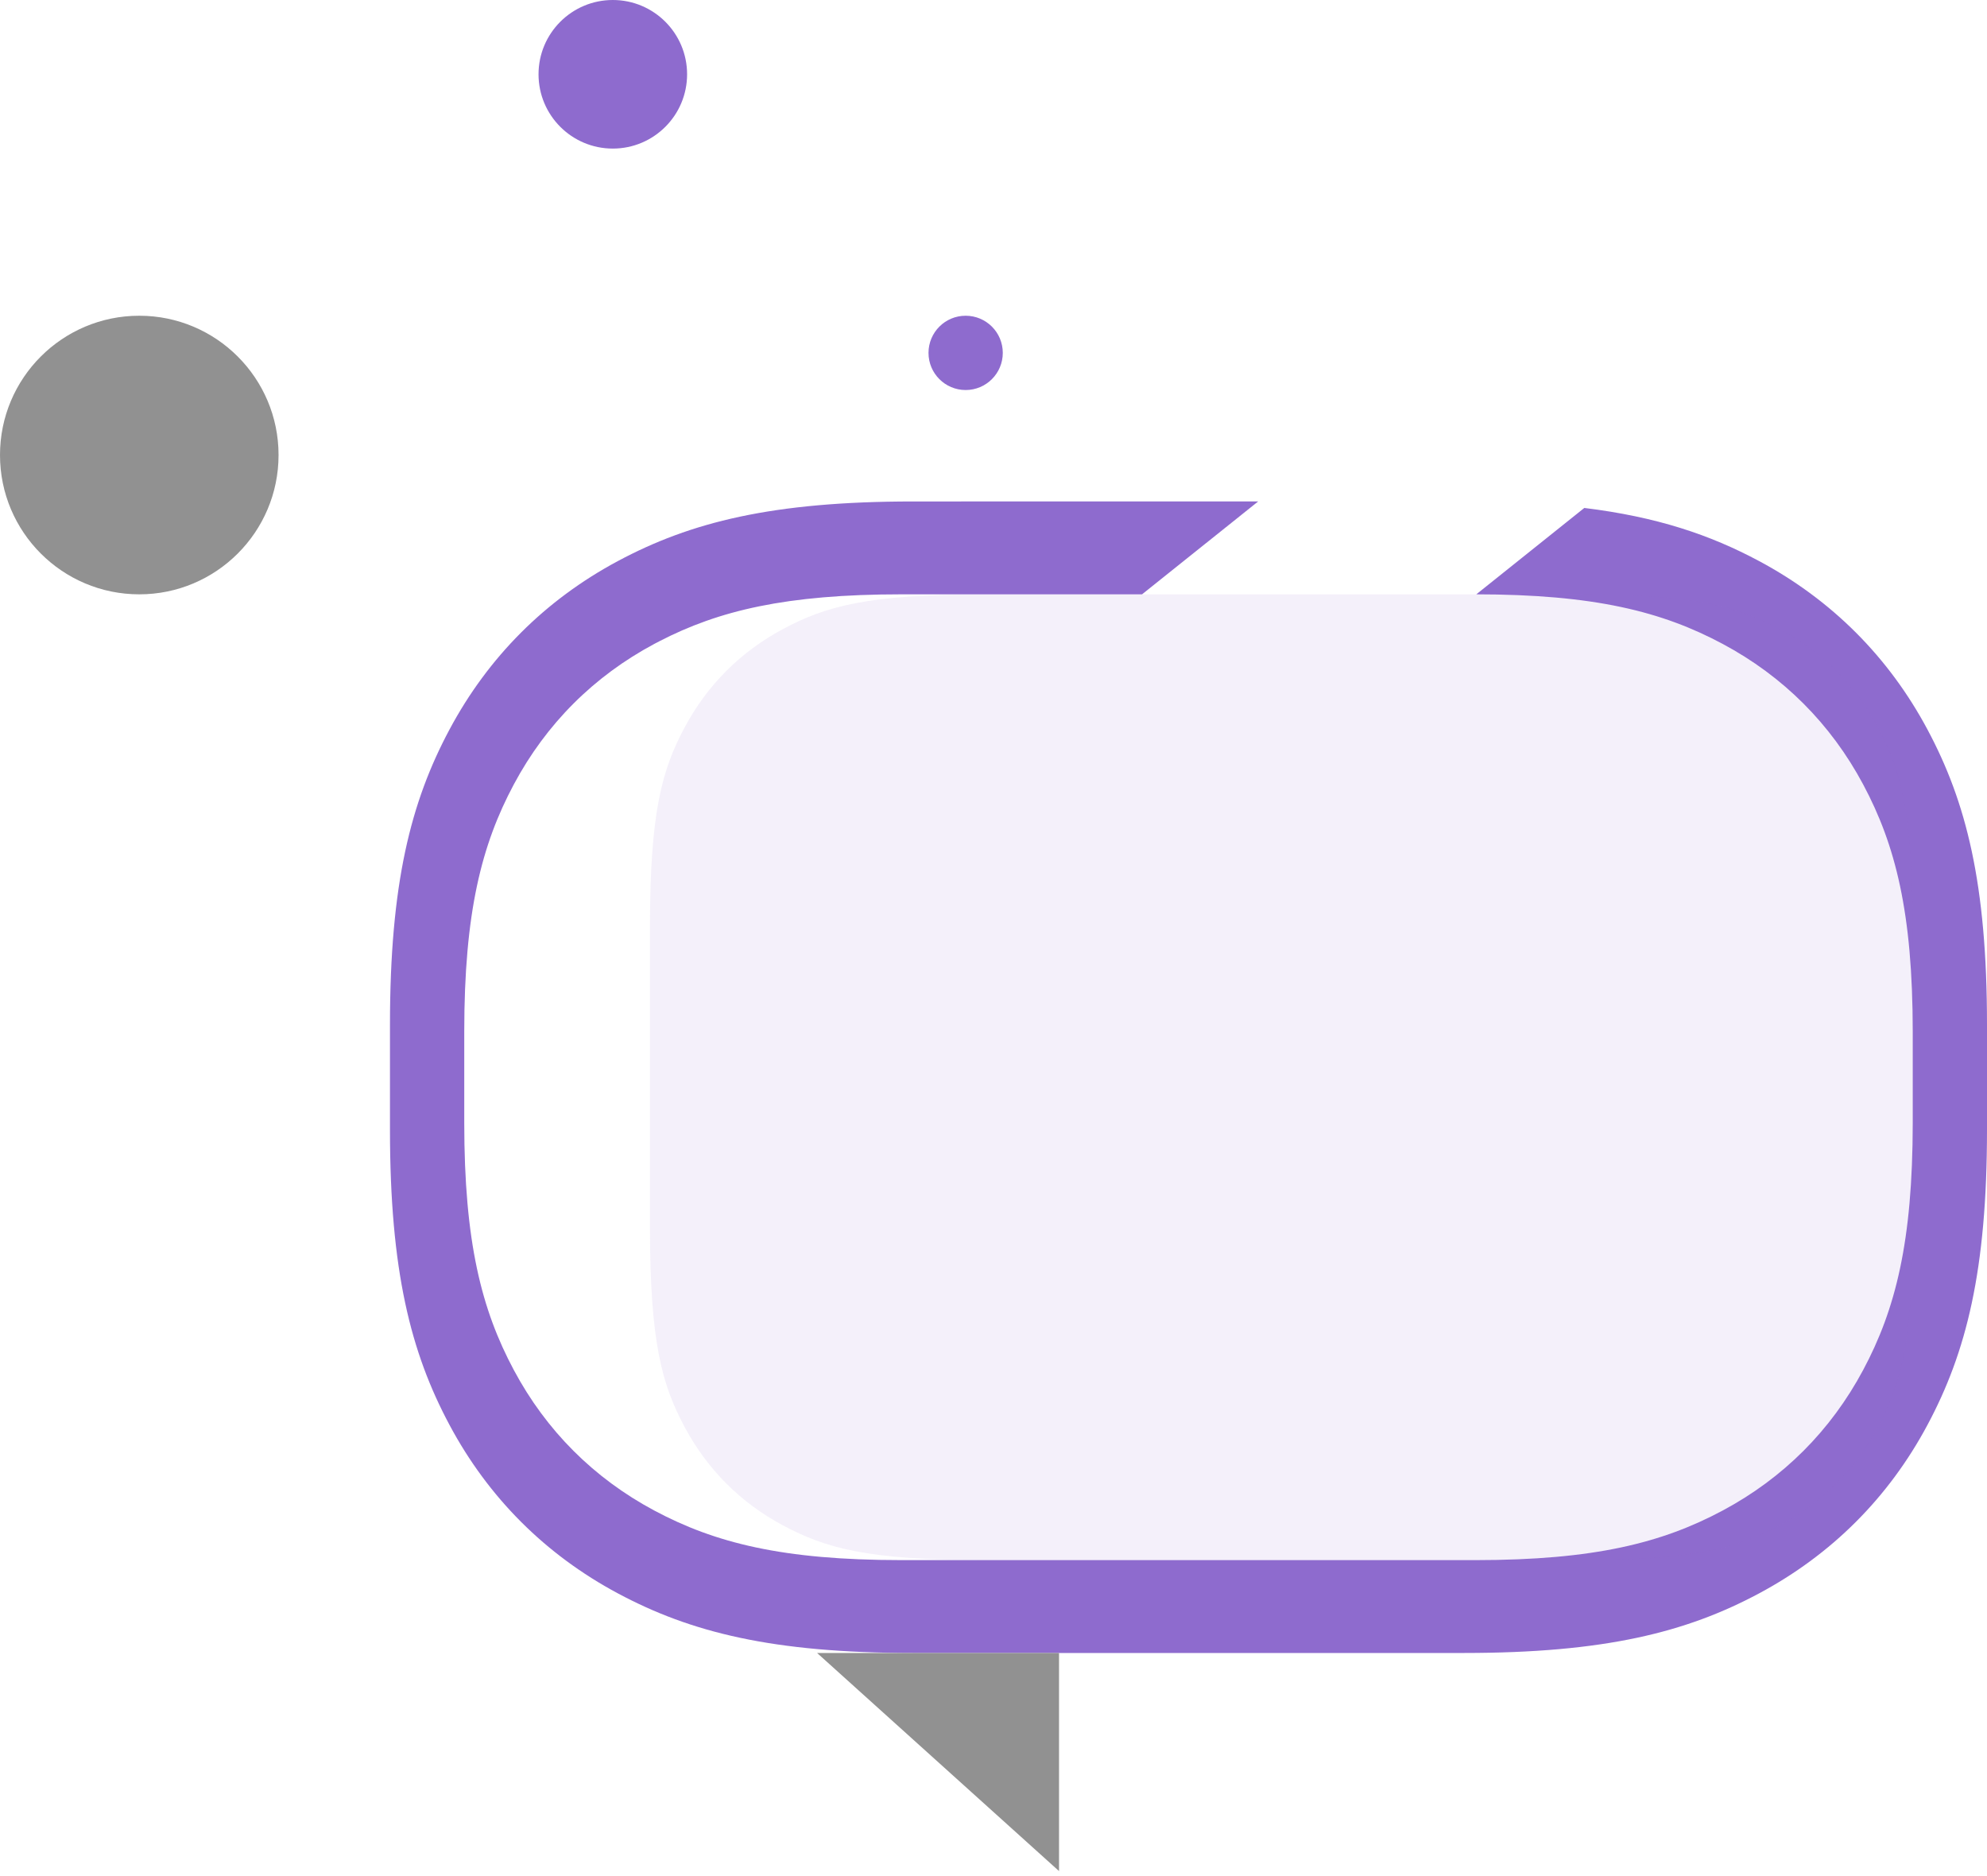 <svg width="107" height="101" viewBox="0 0 107 101" fill="none" xmlns="http://www.w3.org/2000/svg">
<path fill-rule="evenodd" clip-rule="evenodd" d="M67.755 26.998C67.68 27.056 67.598 27.122 67.508 27.194L61.5 32L48.546 32C42.325 32 38.702 32.876 35.512 34.524L35.231 34.671C31.972 36.414 29.414 38.972 27.671 42.231C25.928 45.491 25 49.142 25 55.546V60.454C25 66.858 25.928 70.509 27.671 73.768C29.414 77.028 31.972 79.586 35.231 81.329C38.491 83.072 42.142 84 48.546 84H79.454C85.858 84 89.509 83.072 92.769 81.329C96.028 79.586 98.586 77.028 100.329 73.768C102.072 70.509 103 66.858 103 60.454V55.546C103 49.142 102.072 45.491 100.329 42.231C98.586 38.972 96.028 36.414 92.769 34.671C89.509 32.928 85.858 32 79.454 32L79.499 32L85.315 27.349C89.226 27.829 92.084 28.795 94.722 30.206C98.633 32.297 101.703 35.367 103.794 39.278C105.886 43.189 107 47.586 107 55.178V60.822C107 68.414 105.886 72.811 103.794 76.722C101.703 80.633 98.633 83.703 94.722 85.794C90.811 87.886 86.414 89 78.822 89H49.178C41.586 89 37.189 87.886 33.278 85.794C29.367 83.703 26.297 80.633 24.206 76.722C22.114 72.811 21 68.414 21 60.822V55.178C21 47.586 22.114 43.189 24.206 39.278C26.297 35.367 29.367 32.297 33.278 30.206C37.189 28.114 41.586 27 49.178 27L67.755 26.998Z" fill="#8E6BCE"/>
<path opacity="0.1" fill-rule="evenodd" clip-rule="evenodd" d="M52.947 32H85.053C91.293 32 93.556 32.65 95.838 33.87C98.119 35.09 99.91 36.881 101.13 39.162C102.35 41.444 103 43.707 103 49.947V66.053C103 72.293 102.35 74.556 101.13 76.838C99.91 79.119 98.119 80.91 95.838 82.13C93.556 83.35 91.293 84 85.053 84H52.947C46.707 84 44.444 83.35 42.162 82.13C39.881 80.91 38.09 79.119 36.87 76.838C35.65 74.556 35 72.293 35 66.053V49.947C35 43.707 35.65 41.444 36.87 39.162C38.09 36.881 39.881 35.09 42.162 33.87C44.444 32.65 46.707 32 52.947 32Z" fill="#8E6BCE"/>
<path fill-rule="evenodd" clip-rule="evenodd" d="M57.029 100.744V89H44L57.029 100.744Z" fill="#919191"/>
<path d="M33 8C35.209 8 37 6.209 37 4C37 1.791 35.209 0 33 0C30.791 0 29 1.791 29 4C29 6.209 30.791 8 33 8Z" fill="#8E6BCE"/>
<path d="M52 21C53.105 21 54 20.105 54 19C54 17.895 53.105 17 52 17C50.895 17 50 17.895 50 19C50 20.105 50.895 21 52 21Z" fill="#8E6BCE"/>
<path d="M7.5 32C11.642 32 15 28.642 15 24.5C15 20.358 11.642 17 7.5 17C3.358 17 0 20.358 0 24.5C0 28.642 3.358 32 7.5 32Z" fill="#919191"/>
</svg>
